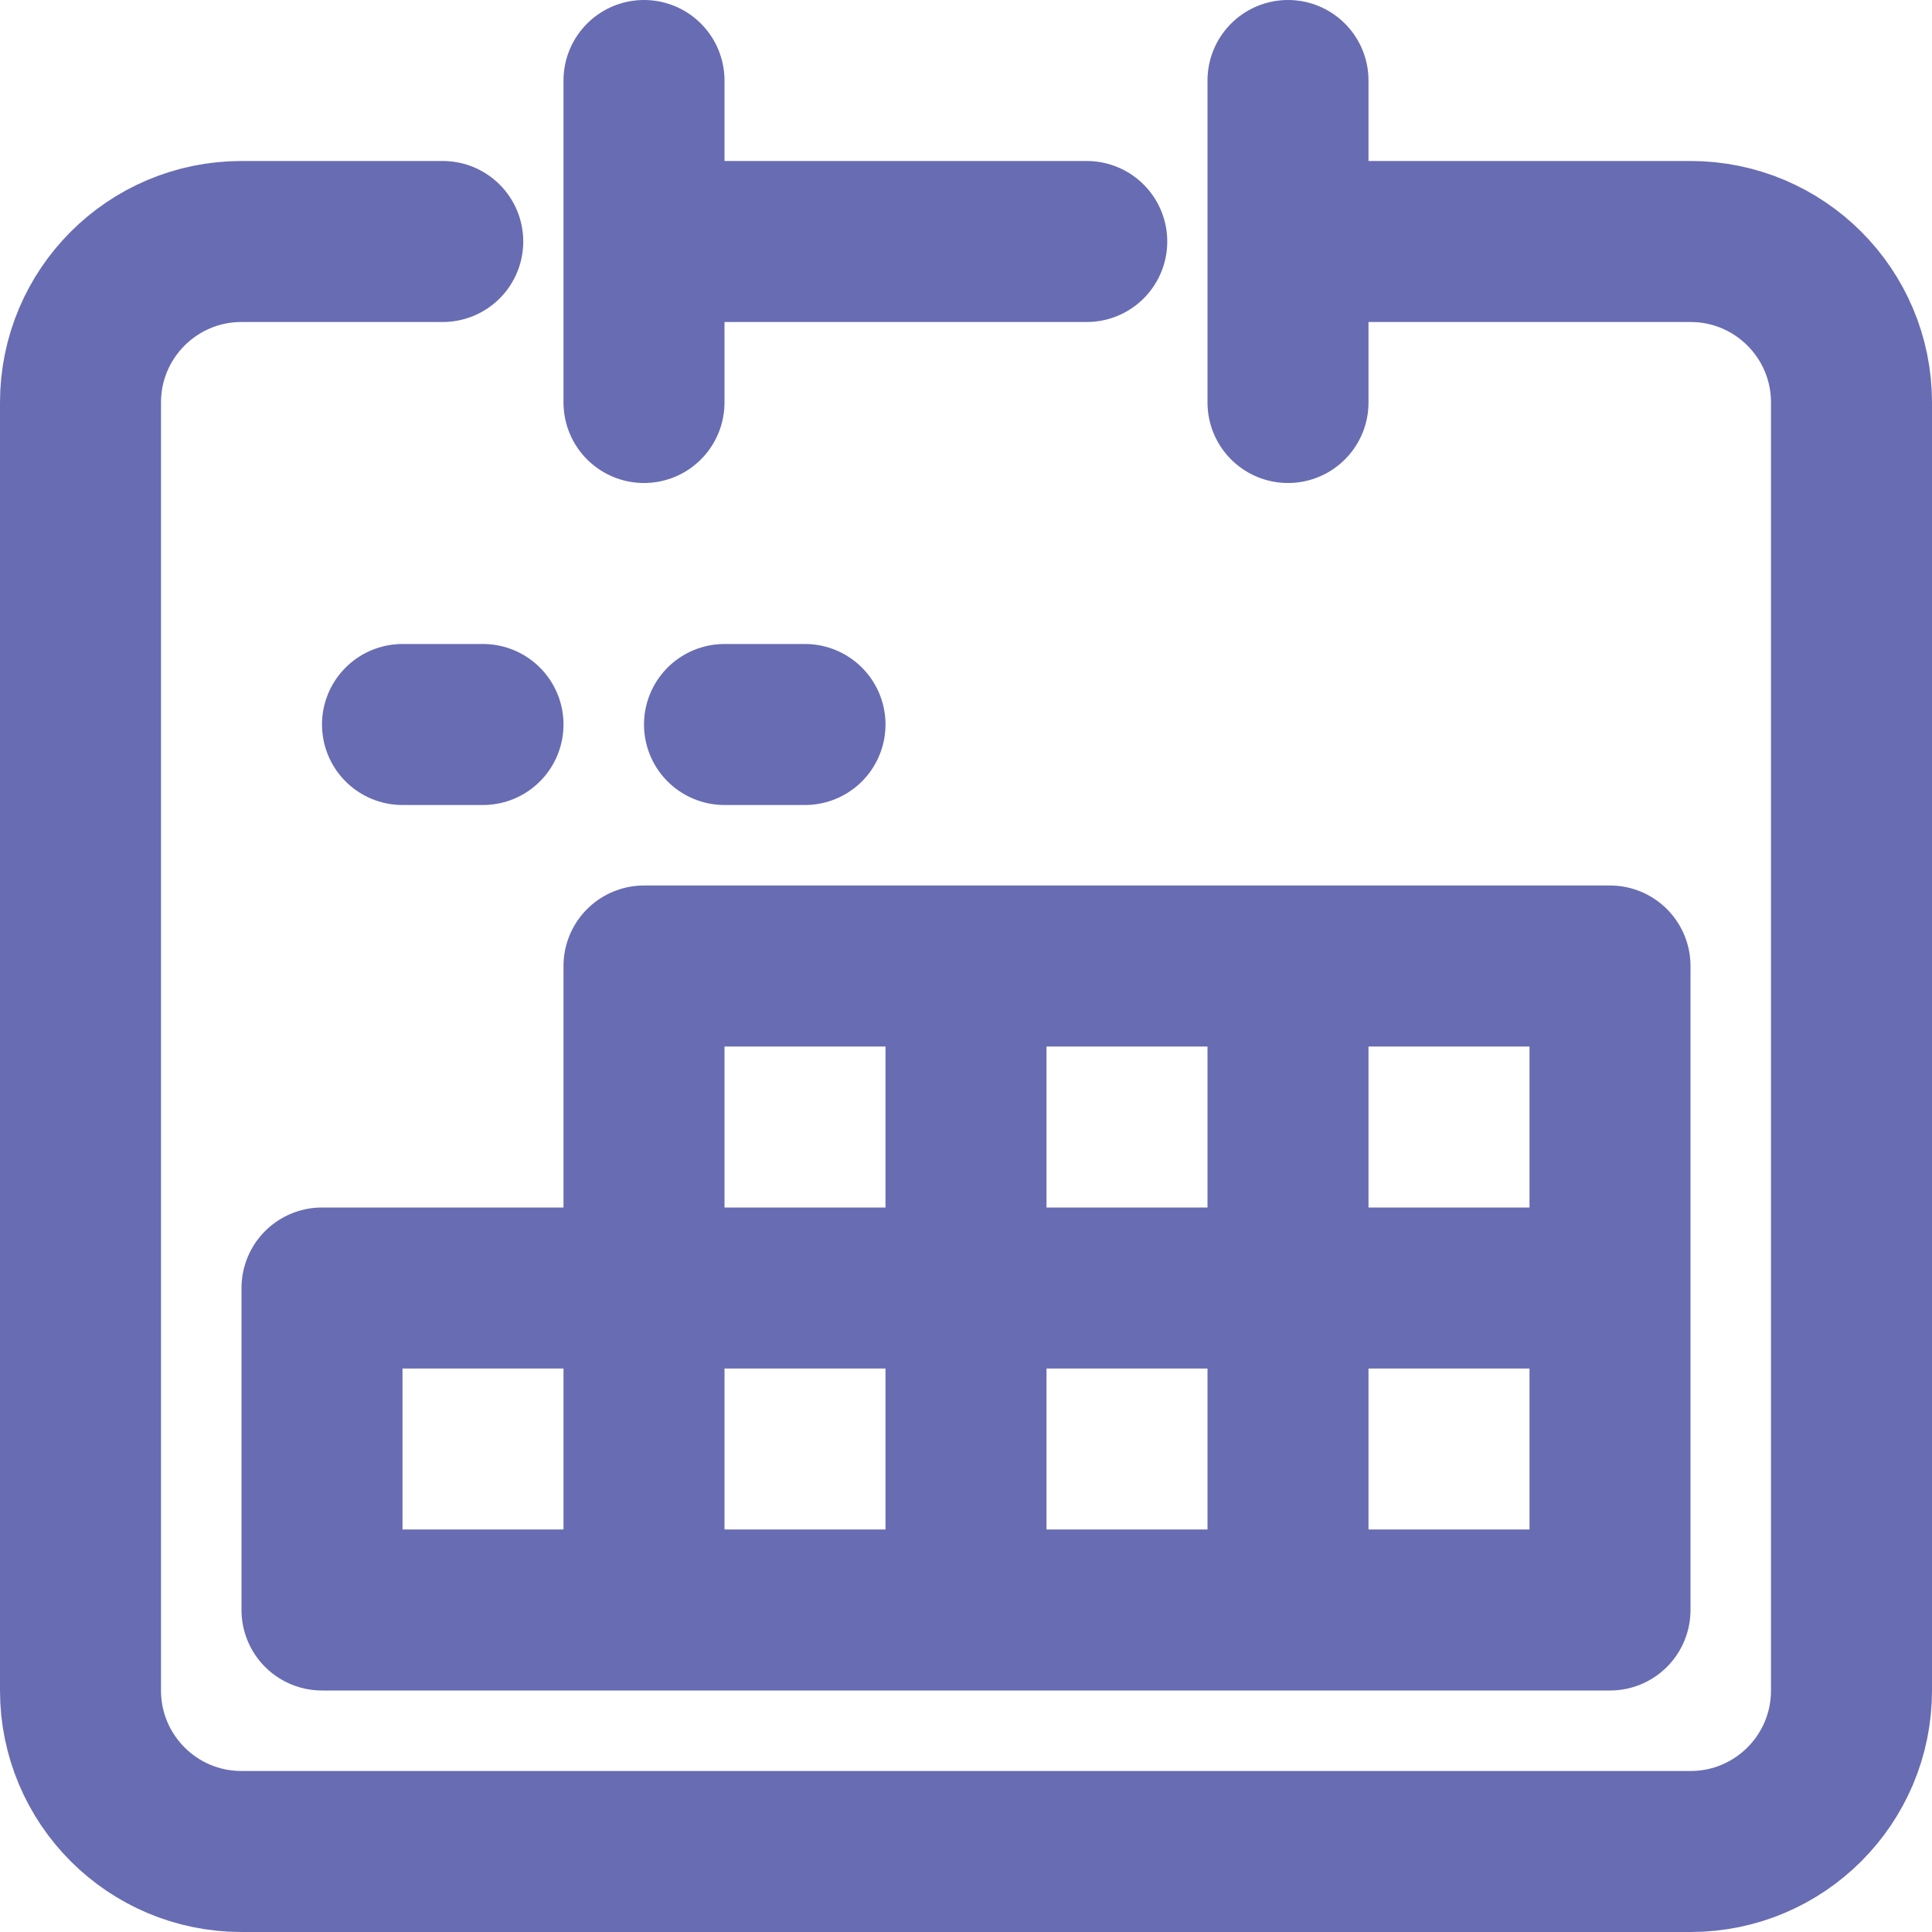 <svg width="24" height="24" viewBox="0 0 24 24" fill="none" xmlns="http://www.w3.org/2000/svg">
  <path d="M8 1V3M8 3V5M8 3H13.5M16 1V5M17 3H21C22.105 3 23 3.895 23 5V21C23 22.105 22.105 23 21 23H3C1.895 23 1 22.105 1 21V5C1 3.895 1.895 3 3 3H5.5M8 16V12H12M8 16H4V20H8M8 16H12M8 16V20M12 12H16M12 12V16M16 12V16M16 12H20V16M16 16H12M16 16H20M16 16V20M12 16V20M8 20H12M12 20H16M20 16V20H16M5 9H6M9 9H10" stroke="#686CB3" stroke-width="2" stroke-linecap="round" stroke-linejoin="round"/>
</svg>
